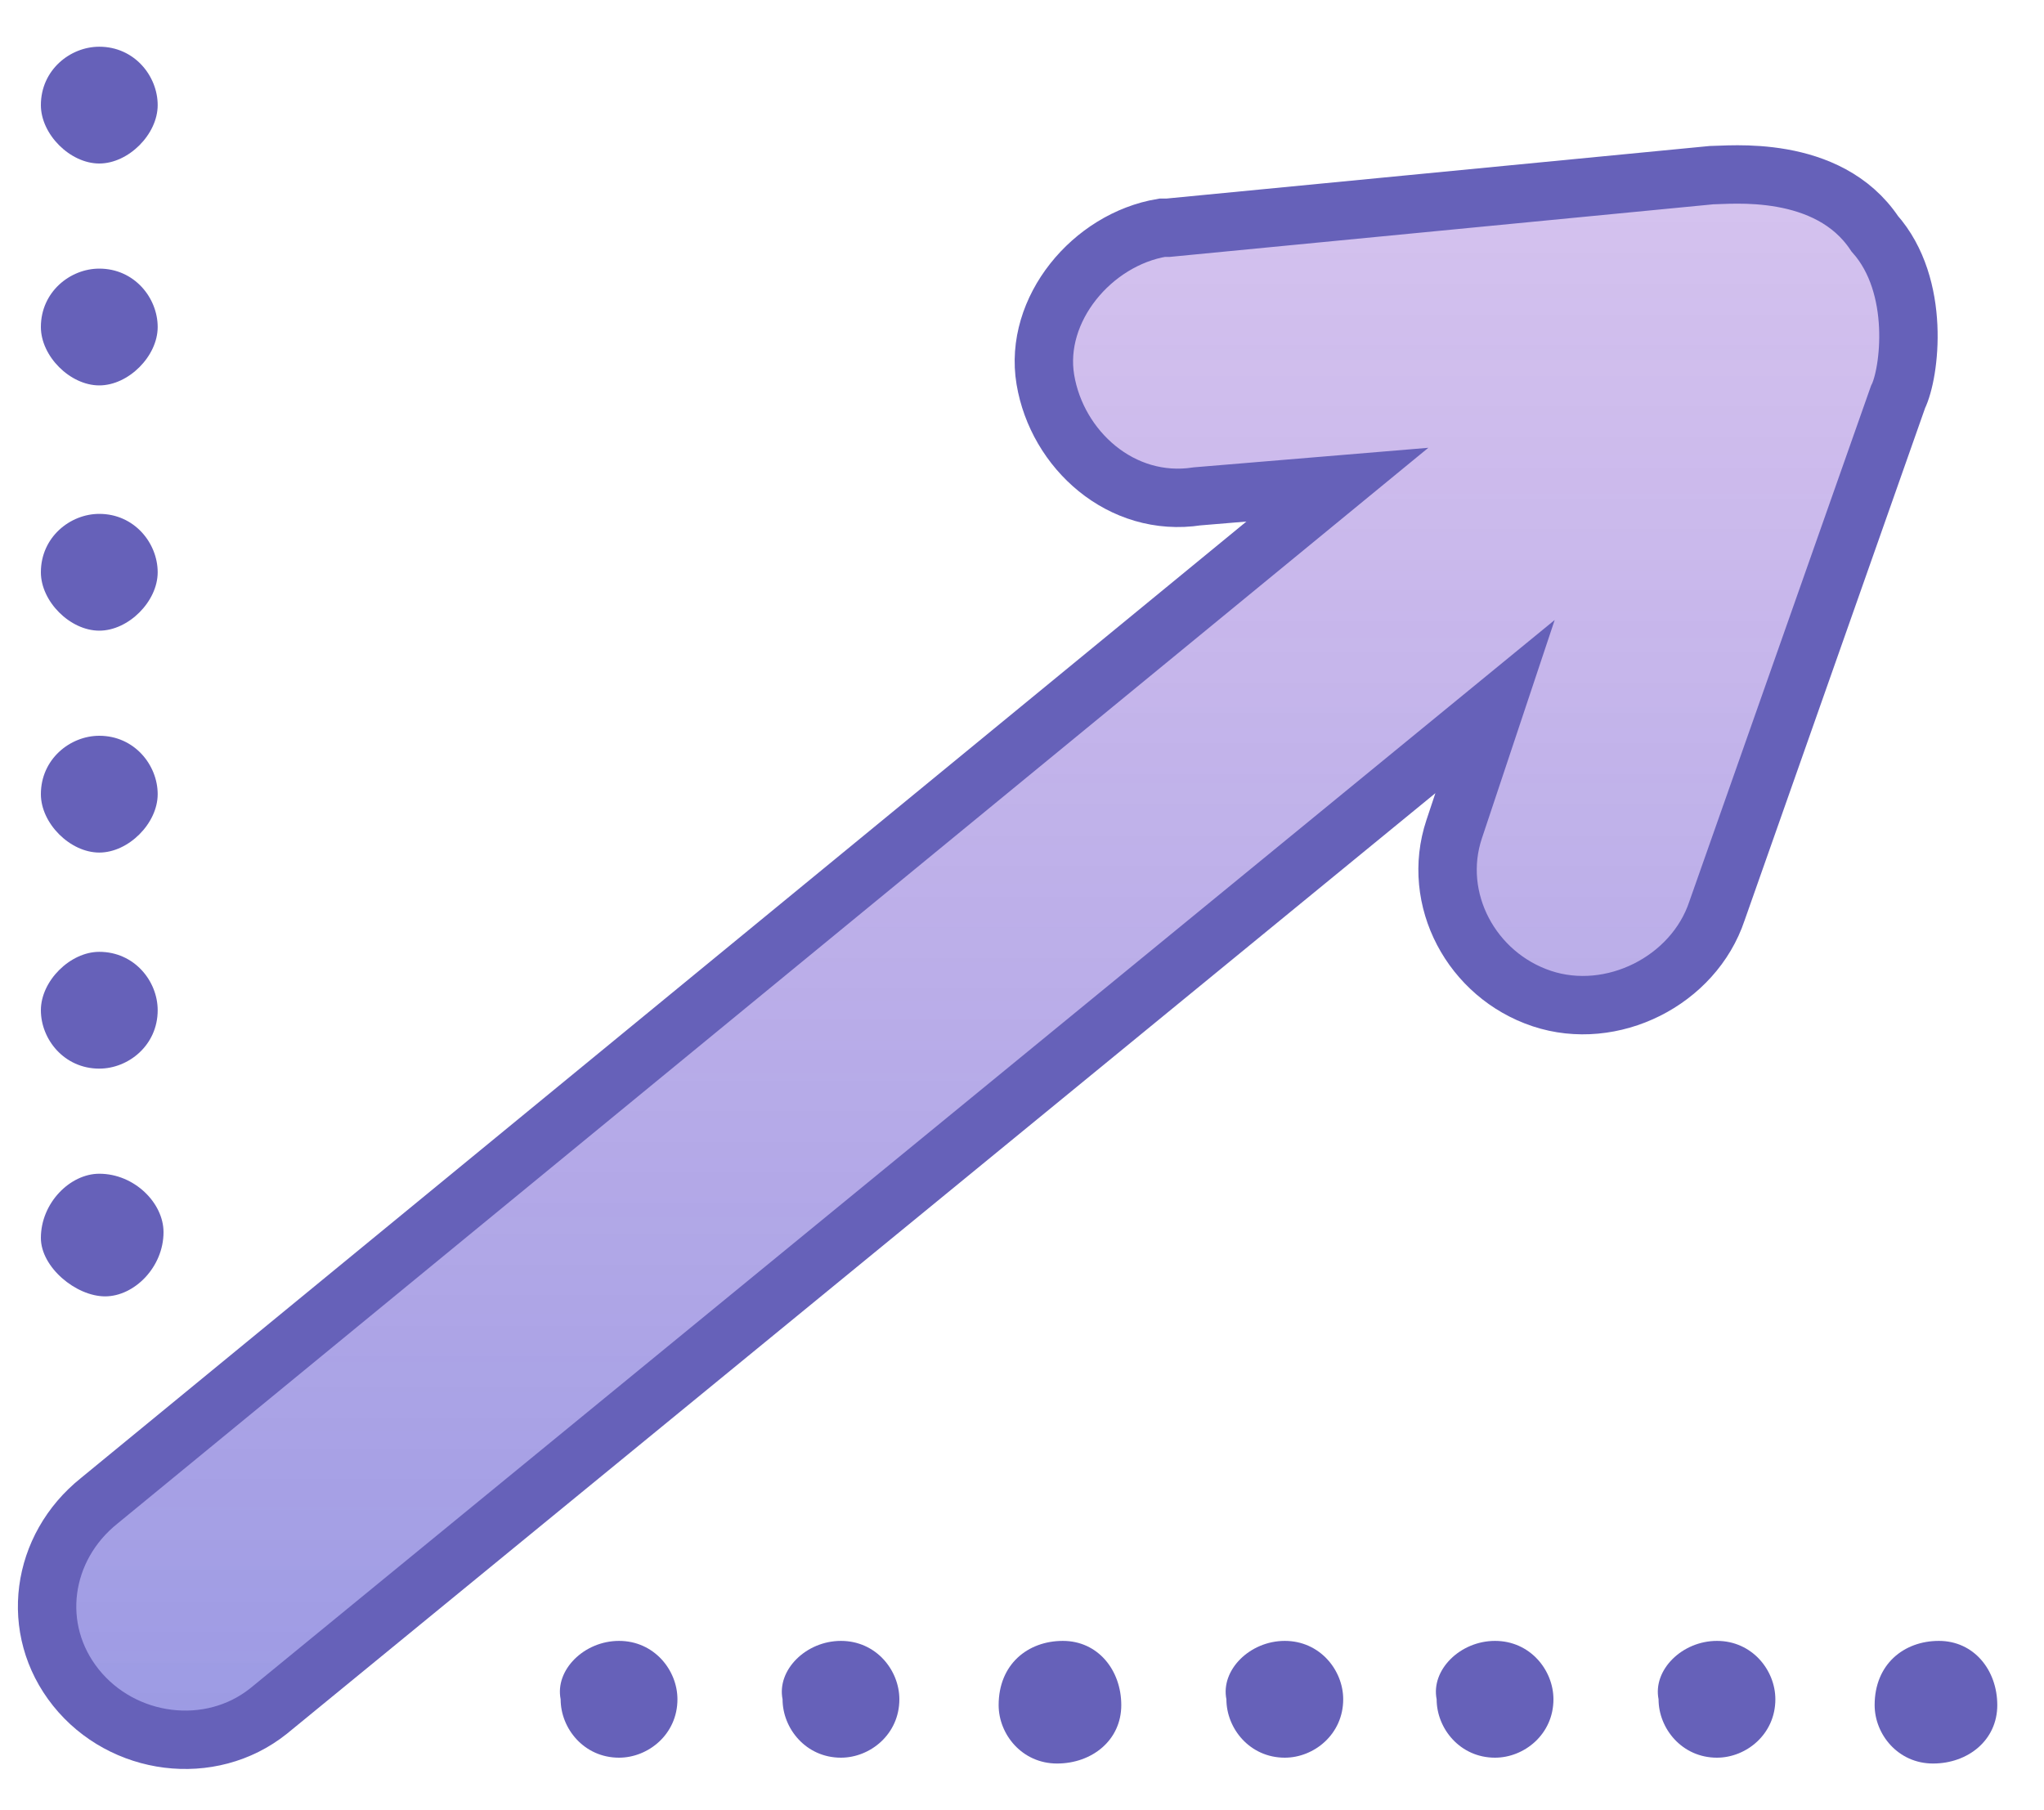 <?xml version="1.0" encoding="utf-8"?>
<!-- Generator: Adobe Illustrator 21.0.2, SVG Export Plug-In . SVG Version: 6.00 Build 0)  -->
<svg version="1.1" id="Слой_1" xmlns="http://www.w3.org/2000/svg" xmlns:xlink="http://www.w3.org/1999/xlink" x="0px" y="0px"
	 viewBox="0 0 35 31" style="enable-background:new 0 0 35 31;" xml:space="preserve">
<style type="text/css">
	.st0{fill:url(#Прямоугольник_скругл._углы_40_1_);stroke:#6661B9;}
	.st1{fill:#6661B9;}
</style>
<linearGradient id="Прямоугольник_скругл._углы_40_1_" gradientUnits="userSpaceOnUse" x1="16.787" y1="2.2" x2="16.787" y2="28.976" gradientTransform="matrix(1 0 0 -1 0 32)">
	<stop  offset="0" style="stop-color:#3936C8;stop-opacity:0.502"/>
	<stop  offset="1" style="stop-color:#7436C8;stop-opacity:0.302"/>
</linearGradient>
<path id="Прямоугольник_скругл._углы_40" class="st0" d="M32.5,6.8l-3.1,8.8c-0.4,1.2-1.8,1.9-3,1.5
	c-1.2-0.4-1.9-1.7-1.5-2.9c0,0,0,0,0,0l0.7-2.1L4.6,29.3c-1,0.8-2.5,0.6-3.3-0.4c-0.8-1-0.6-2.4,0.4-3.2c0,0,0,0,0,0L22.9,8.3
	l-2.4,0.2c-1.3,0.2-2.4-0.8-2.6-2s0.8-2.4,2-2.6c0,0,0,0,0.1,0L29.3,3c0.3,0,2-0.2,2.8,1C32.9,4.9,32.7,6.4,32.5,6.8z"/>
<path class="st1" d="M10.6,28.1c0.6,0,1,0.5,1,1c0,0.6-0.5,1-1,1c-0.6,0-1-0.5-1-1C9.5,28.6,10,28.1,10.6,28.1
	C10.6,28.1,10.6,28.1,10.6,28.1z"/>
<path class="st1" d="M14.4,28.1c0.6,0,1,0.5,1,1c0,0.6-0.5,1-1,1c-0.6,0-1-0.5-1-1C13.3,28.6,13.8,28.1,14.4,28.1
	C14.4,28.1,14.4,28.1,14.4,28.1z"/>
<path class="st1" d="M18.2,28.1c0.6,0,1,0.5,1,1.1c0,0.6-0.5,1-1.1,1c-0.6,0-1-0.5-1-1C17.1,28.5,17.6,28.1,18.2,28.1L18.2,28.1z"/>
<path class="st1" d="M22,28.1c0.6,0,1,0.5,1,1c0,0.6-0.5,1-1,1c-0.6,0-1-0.5-1-1C20.9,28.6,21.4,28.1,22,28.1L22,28.1z"/>
<path class="st1" d="M1.7,8.8c0.6,0,1,0.5,1,1s-0.5,1-1,1s-1-0.5-1-1l0,0C0.7,9.2,1.2,8.8,1.7,8.8z"/>
<path class="st1" d="M1.7,12.6c0.6,0,1,0.5,1,1s-0.5,1-1,1s-1-0.5-1-1l0,0C0.7,13,1.2,12.6,1.7,12.6L1.7,12.6z"/>
<path class="st1" d="M1.7,16.3c0.6,0,1,0.5,1,1c0,0.6-0.5,1-1,1c-0.6,0-1-0.5-1-1C0.7,16.8,1.2,16.3,1.7,16.3
	C1.7,16.3,1.7,16.3,1.7,16.3L1.7,16.3z"/>
<path class="st1" d="M1.7,20.1c0.6,0,1.1,0.5,1.1,1c0,0.6-0.5,1.1-1,1.1s-1.1-0.5-1.1-1c0,0,0,0,0,0C0.7,20.6,1.2,20.1,1.7,20.1
	L1.7,20.1z"/>
<path class="st1" d="M25.6,28.1c0.6,0,1,0.5,1,1c0,0.6-0.5,1-1,1c-0.6,0-1-0.5-1-1C24.5,28.6,25,28.1,25.6,28.1L25.6,28.1z"/>
<path class="st1" d="M29.4,28.1c0.6,0,1,0.5,1,1c0,0.6-0.5,1-1,1c-0.6,0-1-0.5-1-1C28.3,28.6,28.8,28.1,29.4,28.1L29.4,28.1z"/>
<path class="st1" d="M33.2,28.1c0.6,0,1,0.5,1,1.1c0,0.6-0.5,1-1.1,1c-0.6,0-1-0.5-1-1C32.1,28.5,32.6,28.1,33.2,28.1L33.2,28.1z"/>
<path class="st1" d="M1.7,0.8c0.6,0,1,0.5,1,1s-0.5,1-1,1s-1-0.5-1-1c0,0,0,0,0,0C0.7,1.2,1.2,0.8,1.7,0.8z"/>
<path class="st1" d="M1.7,4.6c0.6,0,1,0.5,1,1s-0.5,1-1,1s-1-0.5-1-1C0.7,5,1.2,4.6,1.7,4.6L1.7,4.6z"/>
</svg>
